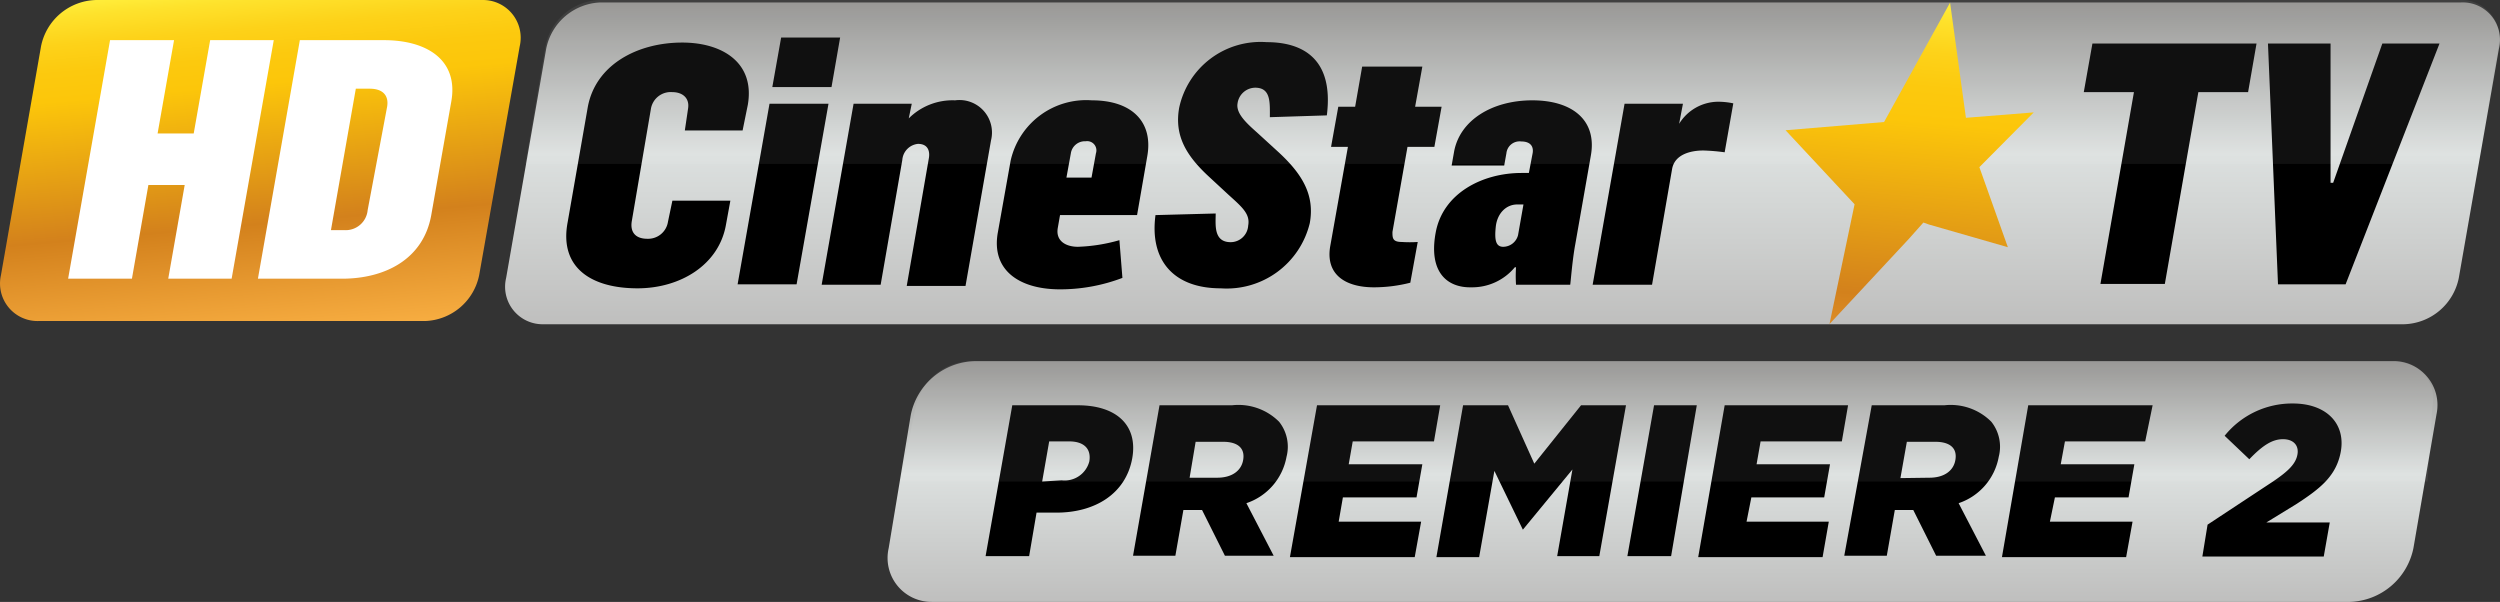 <svg data-name="Layer 2" version="1.1" viewBox="0 0 996.84 240" xmlns="http://www.w3.org/2000/svg" xmlns:xlink="http://www.w3.org/1999/xlink">
 <rect x="0" y="0" width="996.84" height="240" fill="#333333" stroke="none"/>
 <defs>
  <linearGradient id="f" x1="-32.43" x2="-30.87" y1=".21" y2="17.82" gradientTransform="matrix(8 0 -1.44 8 369.63 -7.989)" gradientUnits="userSpaceOnUse">
   <stop stop-color="#ffed3a" offset="0"/>
   <stop stop-color="#fee22c" offset=".04"/>
   <stop stop-color="#fdd219" offset=".12"/>
   <stop stop-color="#fcc90e" offset=".2"/>
   <stop stop-color="#fcc60a" offset=".28"/>
   <stop stop-color="#d3811c" offset=".68"/>
   <stop stop-color="#f7ad41" offset="1"/>
  </linearGradient>
  <linearGradient id="e" x1="84.55" x2="84.55" y1="31" y2="18.96" gradientUnits="userSpaceOnUse">
   <stop stop-color="#bfbfbe" offset="0"/>
   <stop stop-color="#dce0df" offset=".53"/>
   <stop stop-color="#92918f" offset="1"/>
  </linearGradient>
  <linearGradient id="d" x1="76.59" x2="76.59" y1="17.15" y2="1.11" gradientTransform="matrix(8 0 0 8 -13.634 -7.989)" gradientUnits="userSpaceOnUse">
   <stop stop-color="#bfbfbe" offset="0"/>
   <stop stop-color="#dce0df" offset=".53"/>
   <stop stop-color="#92918f" offset="1"/>
  </linearGradient>
  <linearGradient id="a" x1="77.05" x2="77.05" y1="7.76" y2="-1.12" gradientUnits="userSpaceOnUse">
   <stop stop-color="#fff" offset="0"/>
   <stop stop-color="#fff" offset="1"/>
  </linearGradient>
  <linearGradient id="c" x1="97.41" x2="95.54" y1="1" y2="22.42" gradientUnits="userSpaceOnUse">
   <stop stop-color="#ffed3a" offset="0"/>
   <stop stop-color="#fee22c" offset=".04"/>
   <stop stop-color="#fdd219" offset=".12"/>
   <stop stop-color="#fcc90e" offset=".2"/>
   <stop stop-color="#fcc60a" offset=".28"/>
   <stop stop-color="#d3811c" offset=".69"/>
   <stop stop-color="#f7ad41" offset="1"/>
  </linearGradient>
  <linearGradient id="b" x1="84.78" x2="84.78" y1="23.97" y2="17.39" xlink:href="#a"/>
  <linearGradient id="h" x1="84.55" x2="84.55" y1="31" y2="18.96" gradientTransform="matrix(8 0 0 8 -13.634 -7.989)" gradientUnits="userSpaceOnUse" xlink:href="#e"/>
  <linearGradient id="g" x1="77.05" x2="77.05" y1="7.76" y2="-1.12" gradientUnits="userSpaceOnUse" xlink:href="#a"/>
 </defs>
 <g stroke-width="8">
  <path class="cls-1" d="m207.24 18.41a15.039 15.039 0 0 0-15.199-18.399h-153.99a22.959 22.959 0 0 0-21.679 18.399l-15.999 91.356a14.959 14.959 0 0 0 15.039 18.239h154.07a22.799 22.799 0 0 0 21.599-18.399z" fill="url(#f)"/>
  <path class="cls-2" d="m43.883 16.01h25.519l-6.56 37.198h14.399l6.56-37.198h25.359l-16.799 95.115h-25.279l6.56-37.358h-14.479l-6.56 37.358h-25.439z" fill="#fff"/>
  <path class="cls-2" d="m119.56 16.01h33.518c17.279 0 29.759 8 26.879 24.399l-8 45.358c-3.12 17.519-18.319 25.359-35.598 25.359h-33.518zm17.759 75.756a8.8 8.8 0 0 0 9.28-8l7.76-41.198c0.72-4.24-1.44-7.2-6.96-7.2h-5.52l-9.919 56.397z" fill="#fff"/>
  <path class="cls-3" d="m936.96 240a26.719 26.719 0 0 0 25.359-21.439l9.2-53.357a17.519 17.519 0 0 0-17.759-21.199h-565.33a26.719 26.719 0 0 0-25.279 21.519l-8.8 53.037a17.519 17.519 0 0 0 17.279 21.439z" fill="url(#h)"/>
 </g>
 <g stroke-width="8">
  <path class="cls-2" d="m403.63 161.6h26.159c15.439 0 23.999 8 21.679 21.119-2.56 14.239-14.959 21.679-30.159 21.679h-8l-2.96 17.359h-17.359zm19.679 29.919a10.16 10.16 0 0 0 11.039-7.52c0.88-5.2-2.32-8-8-8h-8l-2.8 15.999z"/>
  <path class="cls-2" d="m462.34 161.6h28.879a22.959 22.959 0 0 1 18.799 6.56 15.999 15.999 0 0 1 2.96 13.999 23.999 23.999 0 0 1-15.999 18.479l10.879 20.959h-19.439l-9.12-18.239h-7.44l-3.2 18.239h-16.879zm23.039 28.879c5.76 0 9.6-2.72 10.32-7.12 0.8-4.72-2.24-7.2-8-7.2h-10.959l-2.4 14.319z"/>
  <path class="cls-2" d="m525.14 161.6h49.118l-2.48 14.399h-32.398l-1.6 9.12h29.359l-2.32 13.199h-29.359l-1.68 9.68h32.878l-2.56 14.159h-49.758z"/>
  <path class="cls-2" d="m583.38 161.6h17.919l10.479 23.279 18.639-23.279h17.919l-10.639 60.157h-16.799l6.08-34.558-19.759 23.999-11.359-23.439-6.08 34.398h-17.039z"/>
  <path class="cls-2" d="m659.53 161.6h17.039l-10.24 60.157h-17.439z"/>
  <path class="cls-2" d="m687.69 161.6h49.198l-2.48 14.399h-32.398l-1.6 9.12h29.279l-2.32 13.199h-29.039l-1.92 9.68h32.798l-2.48 14.159h-49.598z"/>
  <path class="cls-2" d="m746.33 161.6h28.959a22.879 22.879 0 0 1 18.719 6.56 15.999 15.999 0 0 1 2.96 13.999 23.999 23.999 0 0 1-15.999 18.479l10.879 20.959h-19.839l-9.12-18.239h-7.36l-3.2 18.239h-16.959zm23.039 28.879c5.76 0 9.6-2.72 10.319-7.12 0.8-4.72-2.24-7.2-8-7.2h-11.359l-2.56 14.479z"/>
  <path class="cls-2" d="m808.73 161.6h49.598l-2.96 14.399h-31.998l-1.68 9.12h29.359l-2.32 13.199h-29.359l-2 9.68h32.958l-2.56 14.159h-49.518z"/>
  <path class="cls-2" d="m880.24 209.2 26.079-17.199c6.4-4.32 9.12-7.2 9.759-10.799 0.64-3.6-1.6-6.08-5.76-6.08s-8 2.32-13.439 8l-9.839-9.36a34.558 34.558 0 0 1 27.199-12.879c13.359 0 21.119 8 19.119 19.199-1.76 9.6-8 14.639-17.919 21.039l-11.759 7.2h25.279l-2.4 13.599h-48.398z"/>
 </g>
 <path class="cls-4" d="m981.28 0.97h-741.8a22.959 22.959 0 0 0-21.679 18.399l-15.999 91.516a14.959 14.959 0 0 0 15.119 18.399h741.8a22.959 22.959 0 0 0 21.679-18.399l15.999-91.436a14.879 14.879 0 0 0-15.119-18.479z" fill="url(#d)" stroke-width="8"/>
 <g stroke-width="8">
  <path class="cls-2" d="m850.88 36.729h-19.999l3.44-19.359h65.437l-3.36 19.359h-19.839l-13.359 76.476h-25.679z"/>
  <path class="cls-2" d="m904.32 17.37h24.959v55.517h1.04l19.599-55.517h22.799l-37.438 95.995h-26.959z"/>
  <path class="cls-2" d="m226.35 88.566 8-45.758c3.04-16.959 19.759-25.839 37.678-25.839 15.999 0 29.039 8 26.159 24.799l-2.08 10.24h-23.039l1.28-8.64c0.72-4.24-2.16-6.64-6.32-6.64a8 8 0 0 0-8.48 6.64l-7.6 44.638c-0.8 4.4 1.28 7.2 6.16 7.2a8 8 0 0 0 8.24-6.8l1.76-8.4h23.119l-1.76 9.6c-2.8 15.999-18.159 25.359-35.278 25.359-18.639 0-31.278-8.4-27.839-26.399z"/>
  <path class="cls-2" d="m306.83 41.368h23.519l-12.719 71.996h-23.519zm4.64-26.399h23.519l-3.44 19.759h-23.599z"/>
  <path class="cls-2" d="m340.35 41.368h23.199l-1.2 5.84a24.719 24.719 0 0 1 18.479-7.2 12.959 12.959 0 0 1 14.319 15.999l-10.16 57.997h-23.439l8.8-50.798c0.48-2.48 0-5.84-4.32-5.84a6.96 6.96 0 0 0-6.24 6.4l-8.64 49.758h-23.519z"/>
  <path class="cls-2" d="m397.87 92.726 5.12-28.719a30.878 30.878 0 0 1 32.398-23.999c15.999 0 24.479 8.64 22.079 22.239l-4.08 23.519h-30.719l-0.88 5.04c-0.96 5.2 3.12 7.6 8 7.6a67.677 67.677 0 0 0 16.559-2.64l1.2 15.039a69.677 69.677 0 0 1-25.679 4.56c-15.759-0.24-26.639-7.84-23.999-22.639zm37.358-21.919 1.76-9.68a3.68 3.68 0 0 0-4.08-4.8 5.68 5.68 0 0 0-5.92 4.8l-1.76 9.68z"/>
  <path class="cls-2" d="m460.74 85.766 23.999-0.64c0 4.4-0.96 11.439 6 11.439a7.04 7.04 0 0 0 6.96-6.64c0.88-4.72-2.64-7.52-8-12.399l-7.52-6.96c-9.12-8.4-13.999-16.399-11.999-27.599a33.198 33.198 0 0 1 34.878-26.159c14.159 0 26.879 6.4 23.999 29.199l-22.719 0.72c0-5.76 0.48-11.759-5.84-11.759a7.2 7.2 0 0 0-7.04 6.24c-0.8 4.56 4.88 8.96 8.96 12.719l7.44 6.8c9.6 8.88 14.399 17.199 12.399 28.239a34.078 34.078 0 0 1-35.518 25.999c-19.039 0-28.399-11.439-25.999-29.199z"/>
  <path class="cls-2" d="m530.34 98.566 7.12-39.998h-6.72l2.88-15.999h6.72l2.8-15.999h23.999l-2.88 15.999h10.559l-2.88 15.999h-10.719l-6 33.918c0 2.4 0 4 3.76 4a48.478 48.478 0 0 0 6.32 0l-2.96 16.239a58.877 58.877 0 0 1-14.479 1.84c-11.279 0-19.199-4.96-17.519-15.999z"/>
  <path class="cls-2" d="m572.42 92.966c2.8-15.999 18.799-23.999 34.238-23.999h2.96l1.52-8c0.4-2.56-0.88-4.56-4.56-4.56a5.28 5.28 0 0 0-5.92 4.72l-0.88 4.88h-20.959l0.96-5.44c2.24-12.559 15.119-20.559 31.198-20.559 16.079 0 25.839 8 23.359 21.999l-6.24 35.518c-1.2 6.48-1.84 15.439-2 15.999h-21.599a50.558 50.558 0 0 1 0-6.96h-0.48a22.079 22.079 0 0 1-17.279 8c-9.68 0.24-17.119-6-14.319-21.599zm32.878 0.8 2.16-12.239h-2.48c-4.48 0-8 3.6-8.56 8.88-0.56 5.28 0 8 2.96 8a6.16 6.16 0 0 0 5.92-4.64z"/>
  <path class="cls-2" d="m647.77 41.368h23.279l-1.52 8a18.399 18.399 0 0 1 15.199-8.8 29.439 29.439 0 0 1 6.4 0.64l-3.44 19.519a78.716 78.716 0 0 0-8.48-0.72c-5.04 0-11.439 1.52-12.479 7.36l-8 46.158h-23.679z"/>
 </g>
 <g class="cls-5" transform="matrix(8 0 0 8 -13.634 -7.989)" opacity=".25">
  <path class="cls-6" d="m124.32 1h-92.72a2.86 2.86 0 0 0-2.71 2.3l-1 5.87h97.33l1-5.86a1.88 1.88 0 0 0-1.9-2.31z" fill="url(#g)" opacity=".25" Googl="true"/>
 </g>
 <polygon class="cls-7" transform="matrix(8 0 0 8 -13.634 -7.989)" points="101.78 13.32 97.85 12.19 97.57 12.09 96.84 12.91 92.89 17.15 94.14 11.18 90.7 7.49 95.61 7.08 98.9 1.13 99.69 6.87 103.07 6.6 100.36 9.33" fill="url(#c)" fill-rule="evenodd"/>
 <g class="cls-5" transform="matrix(8 0 0 8 -13.634 -7.989)" opacity=".25">
  <path class="cls-8" d="m121.05 19h-71a2.87 2.87 0 0 0-2.71 2.3l-0.76 3.7h76.12l0.24-3.75a1.87 1.87 0 0 0-1.89-2.25z" fill="url(#b)" opacity=".25"/>
 </g>
</svg>
